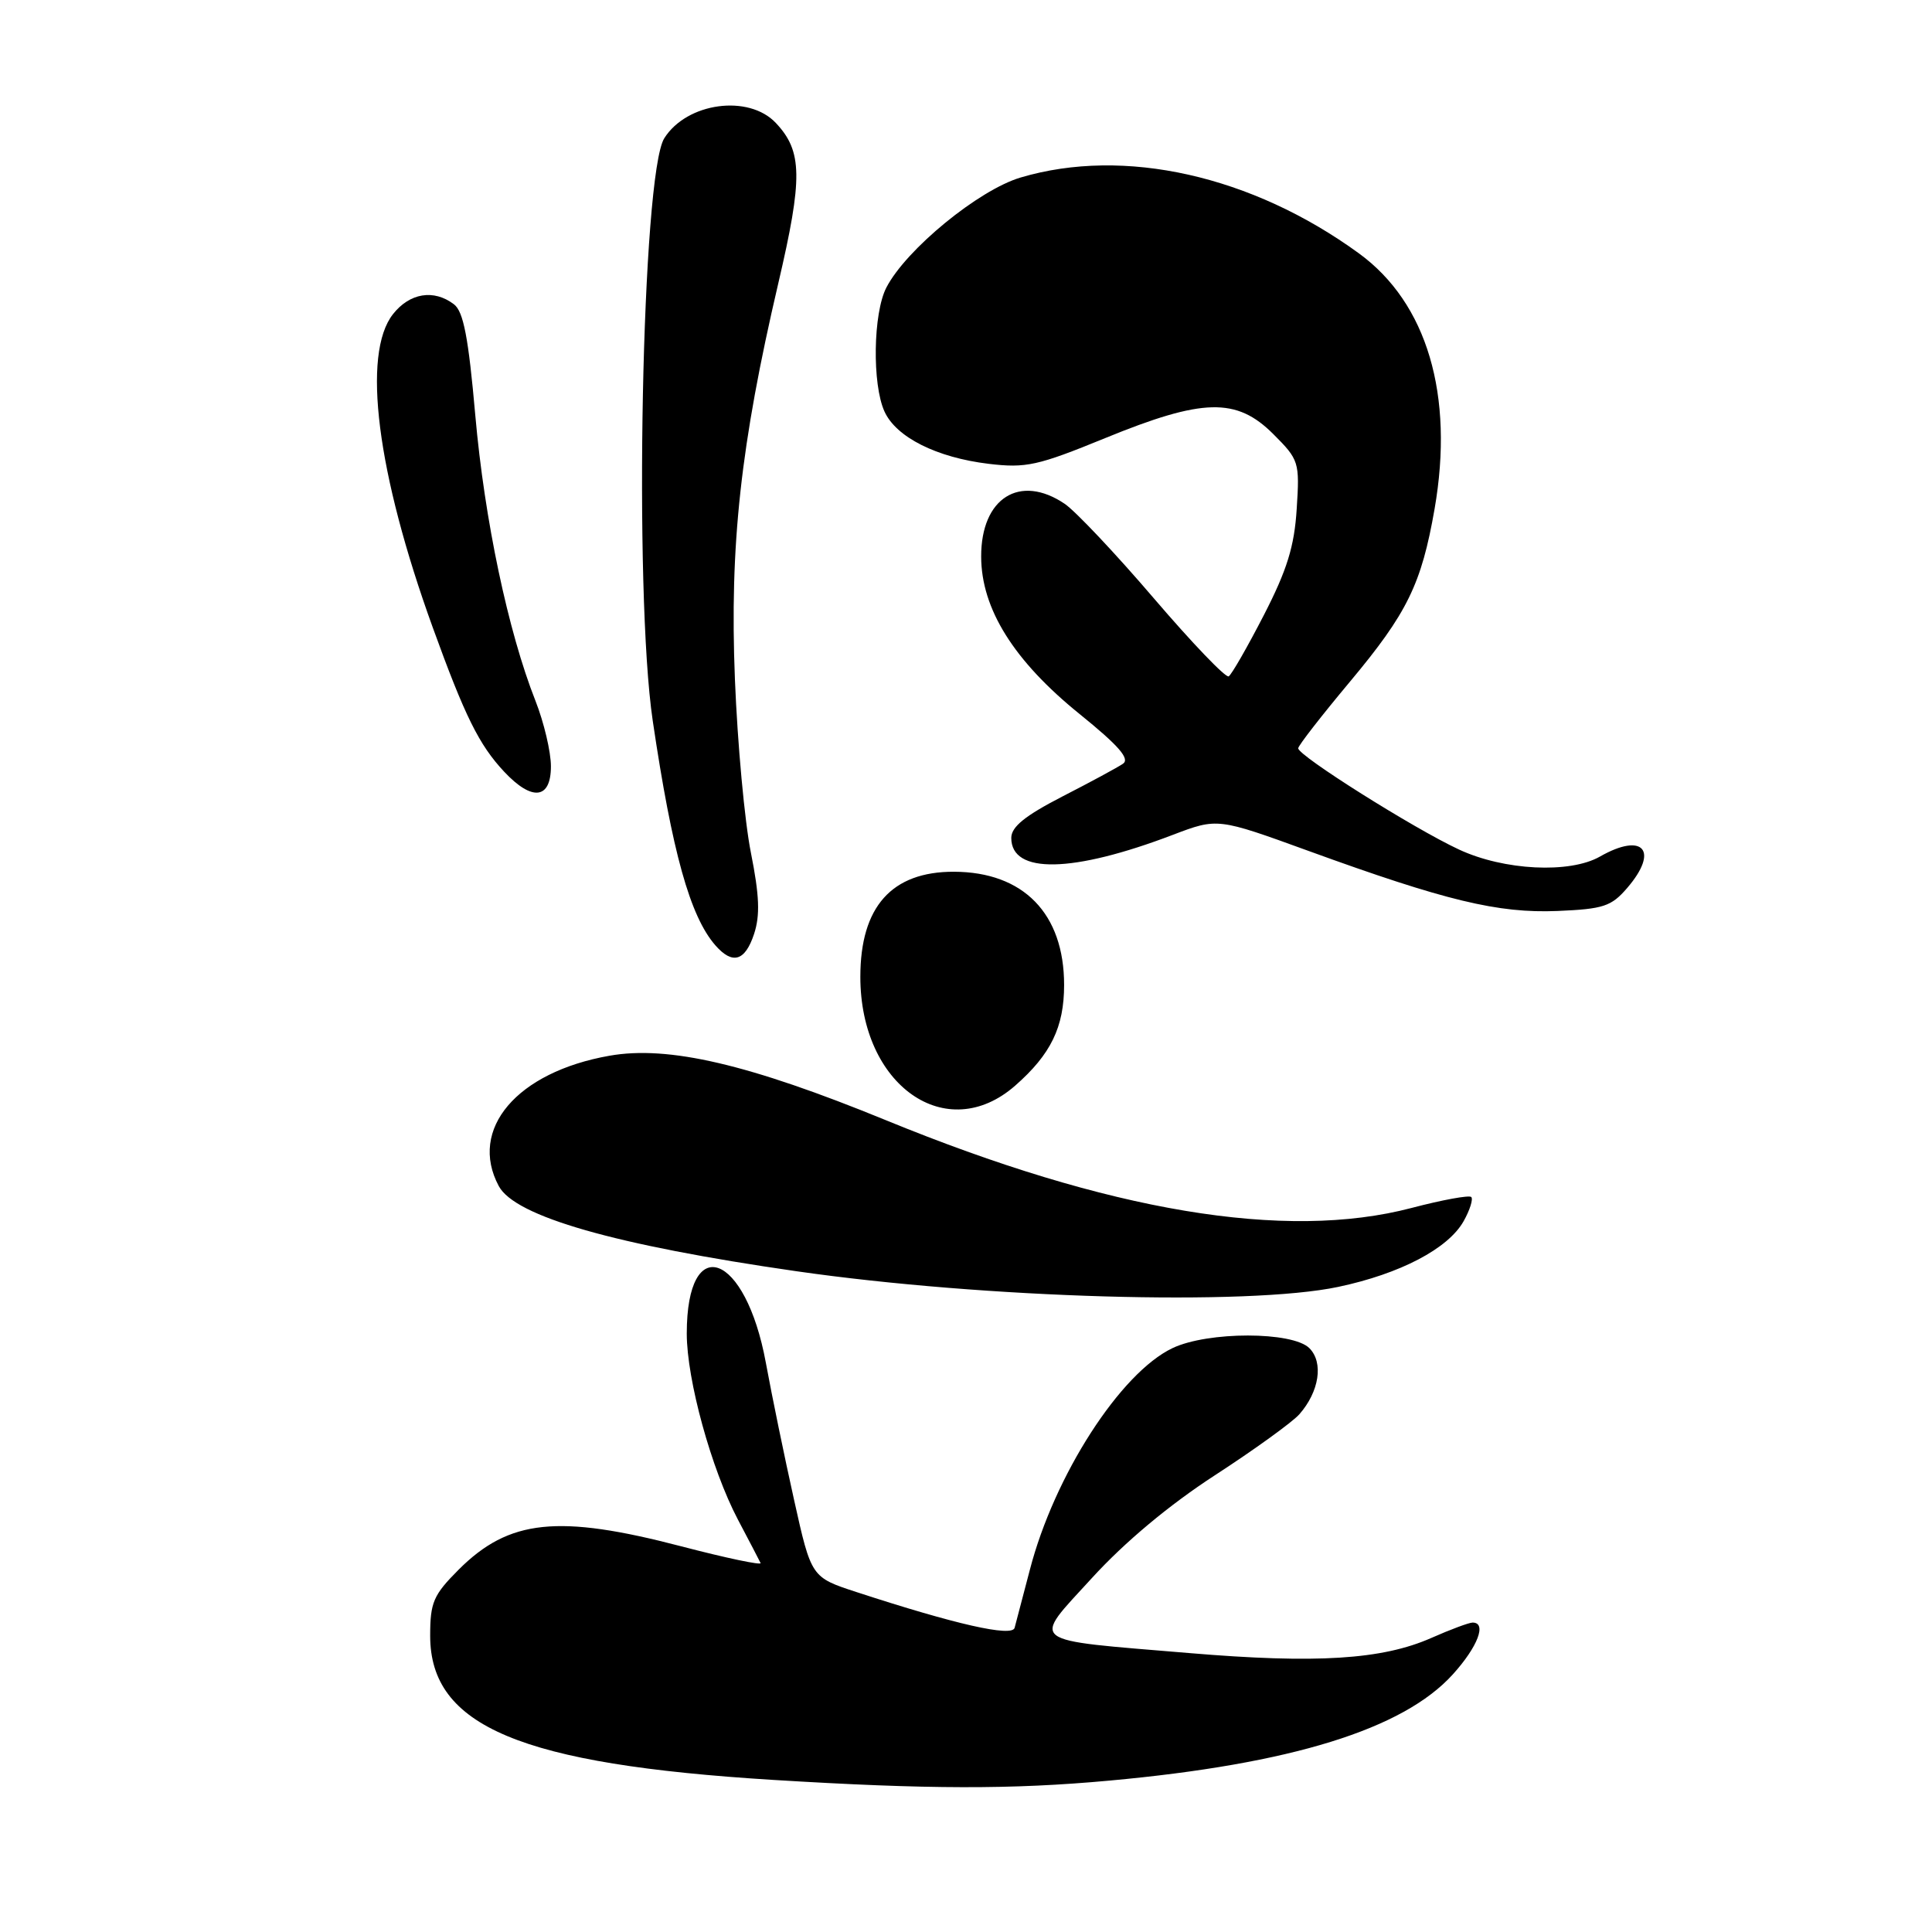 <?xml version="1.0" encoding="UTF-8" standalone="no"?>
<!DOCTYPE svg PUBLIC "-//W3C//DTD SVG 1.1//EN" "http://www.w3.org/Graphics/SVG/1.1/DTD/svg11.dtd" >
<svg xmlns="http://www.w3.org/2000/svg" xmlns:xlink="http://www.w3.org/1999/xlink" version="1.1" viewBox="0 0 256 256">
 <g >
 <path fill="currentColor"
d=" M 147.00 235.94 C 171.09 233.74 185.93 229.14 192.51 221.86 C 195.82 218.20 197.04 215.00 195.13 215.00 C 194.65 215.00 192.18 215.92 189.65 217.04 C 183.15 219.91 174.44 220.46 157.58 219.04 C 135.75 217.21 136.65 217.90 144.71 209.07 C 149.03 204.34 154.90 199.43 160.98 195.48 C 166.22 192.08 171.25 188.44 172.17 187.40 C 174.81 184.40 175.40 180.54 173.50 178.64 C 171.27 176.41 160.06 176.40 155.37 178.63 C 148.46 181.91 139.70 195.51 136.46 208.01 C 135.53 211.58 134.62 215.04 134.44 215.70 C 134.09 216.94 126.63 215.25 113.50 210.96 C 107.50 209.00 107.50 209.00 105.22 198.75 C 103.96 193.11 102.28 184.94 101.48 180.58 C 98.80 165.96 91.00 163.07 91.00 176.70 C 91.00 182.83 94.25 194.64 97.77 201.34 C 99.27 204.18 100.62 206.77 100.78 207.11 C 100.94 207.44 96.22 206.45 90.29 204.90 C 73.95 200.63 67.45 201.31 60.77 207.99 C 57.42 211.35 57.00 212.32 57.00 216.75 C 57.00 228.75 68.98 233.78 102.50 235.85 C 122.88 237.10 134.04 237.13 147.00 235.94 Z  M 177.32 170.52 C 185.55 168.78 191.89 165.45 193.94 161.81 C 194.77 160.33 195.22 158.89 194.95 158.61 C 194.67 158.34 191.11 158.99 187.04 160.06 C 170.31 164.45 146.94 160.55 117.33 148.41 C 99.25 141.01 88.56 138.51 80.76 139.89 C 68.48 142.05 62.05 149.62 66.09 157.16 C 68.24 161.19 81.48 164.98 105.50 168.44 C 130.53 172.04 165.36 173.05 177.32 170.52 Z  M 134.52 143.85 C 139.25 139.70 141.00 136.09 141.00 130.51 C 141.00 121.06 135.62 115.54 126.40 115.51 C 118.15 115.49 114.00 120.15 114.00 129.44 C 114.00 143.83 125.41 151.84 134.52 143.85 Z  M 99.92 123.75 C 100.73 121.28 100.63 118.67 99.50 113.00 C 98.67 108.87 97.72 98.53 97.38 90.00 C 96.67 72.23 98.13 58.92 103.13 37.53 C 106.39 23.58 106.34 20.05 102.81 16.30 C 99.21 12.46 91.00 13.58 88.02 18.32 C 85.05 23.05 83.95 78.33 86.49 95.50 C 89.07 112.93 91.43 121.40 94.78 125.25 C 97.06 127.86 98.72 127.38 99.92 123.75 Z  M 215.62 117.65 C 219.88 112.70 217.73 110.23 212.00 113.50 C 208.01 115.78 199.28 115.35 193.31 112.56 C 187.31 109.77 171.99 100.12 172.02 99.15 C 172.03 98.79 175.12 94.82 178.89 90.31 C 186.47 81.24 188.35 77.40 190.09 67.43 C 192.71 52.36 189.10 40.15 180.06 33.57 C 165.89 23.25 148.95 19.45 135.24 23.52 C 129.67 25.17 120.06 33.05 117.45 38.10 C 115.69 41.49 115.55 50.92 117.20 54.53 C 118.75 57.94 124.11 60.63 131.01 61.46 C 135.95 62.05 137.50 61.71 146.42 58.06 C 159.39 52.75 163.84 52.64 168.72 57.52 C 172.13 60.93 172.22 61.22 171.82 67.43 C 171.51 72.40 170.54 75.53 167.47 81.50 C 165.29 85.73 163.20 89.38 162.81 89.62 C 162.42 89.86 157.96 85.20 152.89 79.28 C 147.82 73.35 142.50 67.72 141.08 66.76 C 135.13 62.74 129.99 65.99 130.01 73.75 C 130.02 80.67 134.34 87.57 143.05 94.61 C 148.22 98.79 149.76 100.55 148.80 101.20 C 148.09 101.69 144.46 103.65 140.75 105.55 C 135.81 108.10 134.00 109.56 134.00 111.03 C 134.00 115.85 142.12 115.69 155.41 110.62 C 161.33 108.37 161.33 108.37 173.41 112.76 C 191.57 119.36 198.49 121.03 206.37 120.71 C 212.46 120.45 213.51 120.11 215.62 117.65 Z  M 73.00 101.54 C 73.00 99.63 72.08 95.73 70.95 92.86 C 67.32 83.66 64.20 68.86 62.98 55.04 C 62.07 44.70 61.41 41.28 60.15 40.32 C 57.48 38.29 54.29 38.81 52.07 41.63 C 47.93 46.90 49.93 62.67 57.34 83.14 C 61.61 94.93 63.48 98.70 66.80 102.25 C 70.50 106.20 73.00 105.92 73.00 101.54 Z "/>
</g>
</svg>